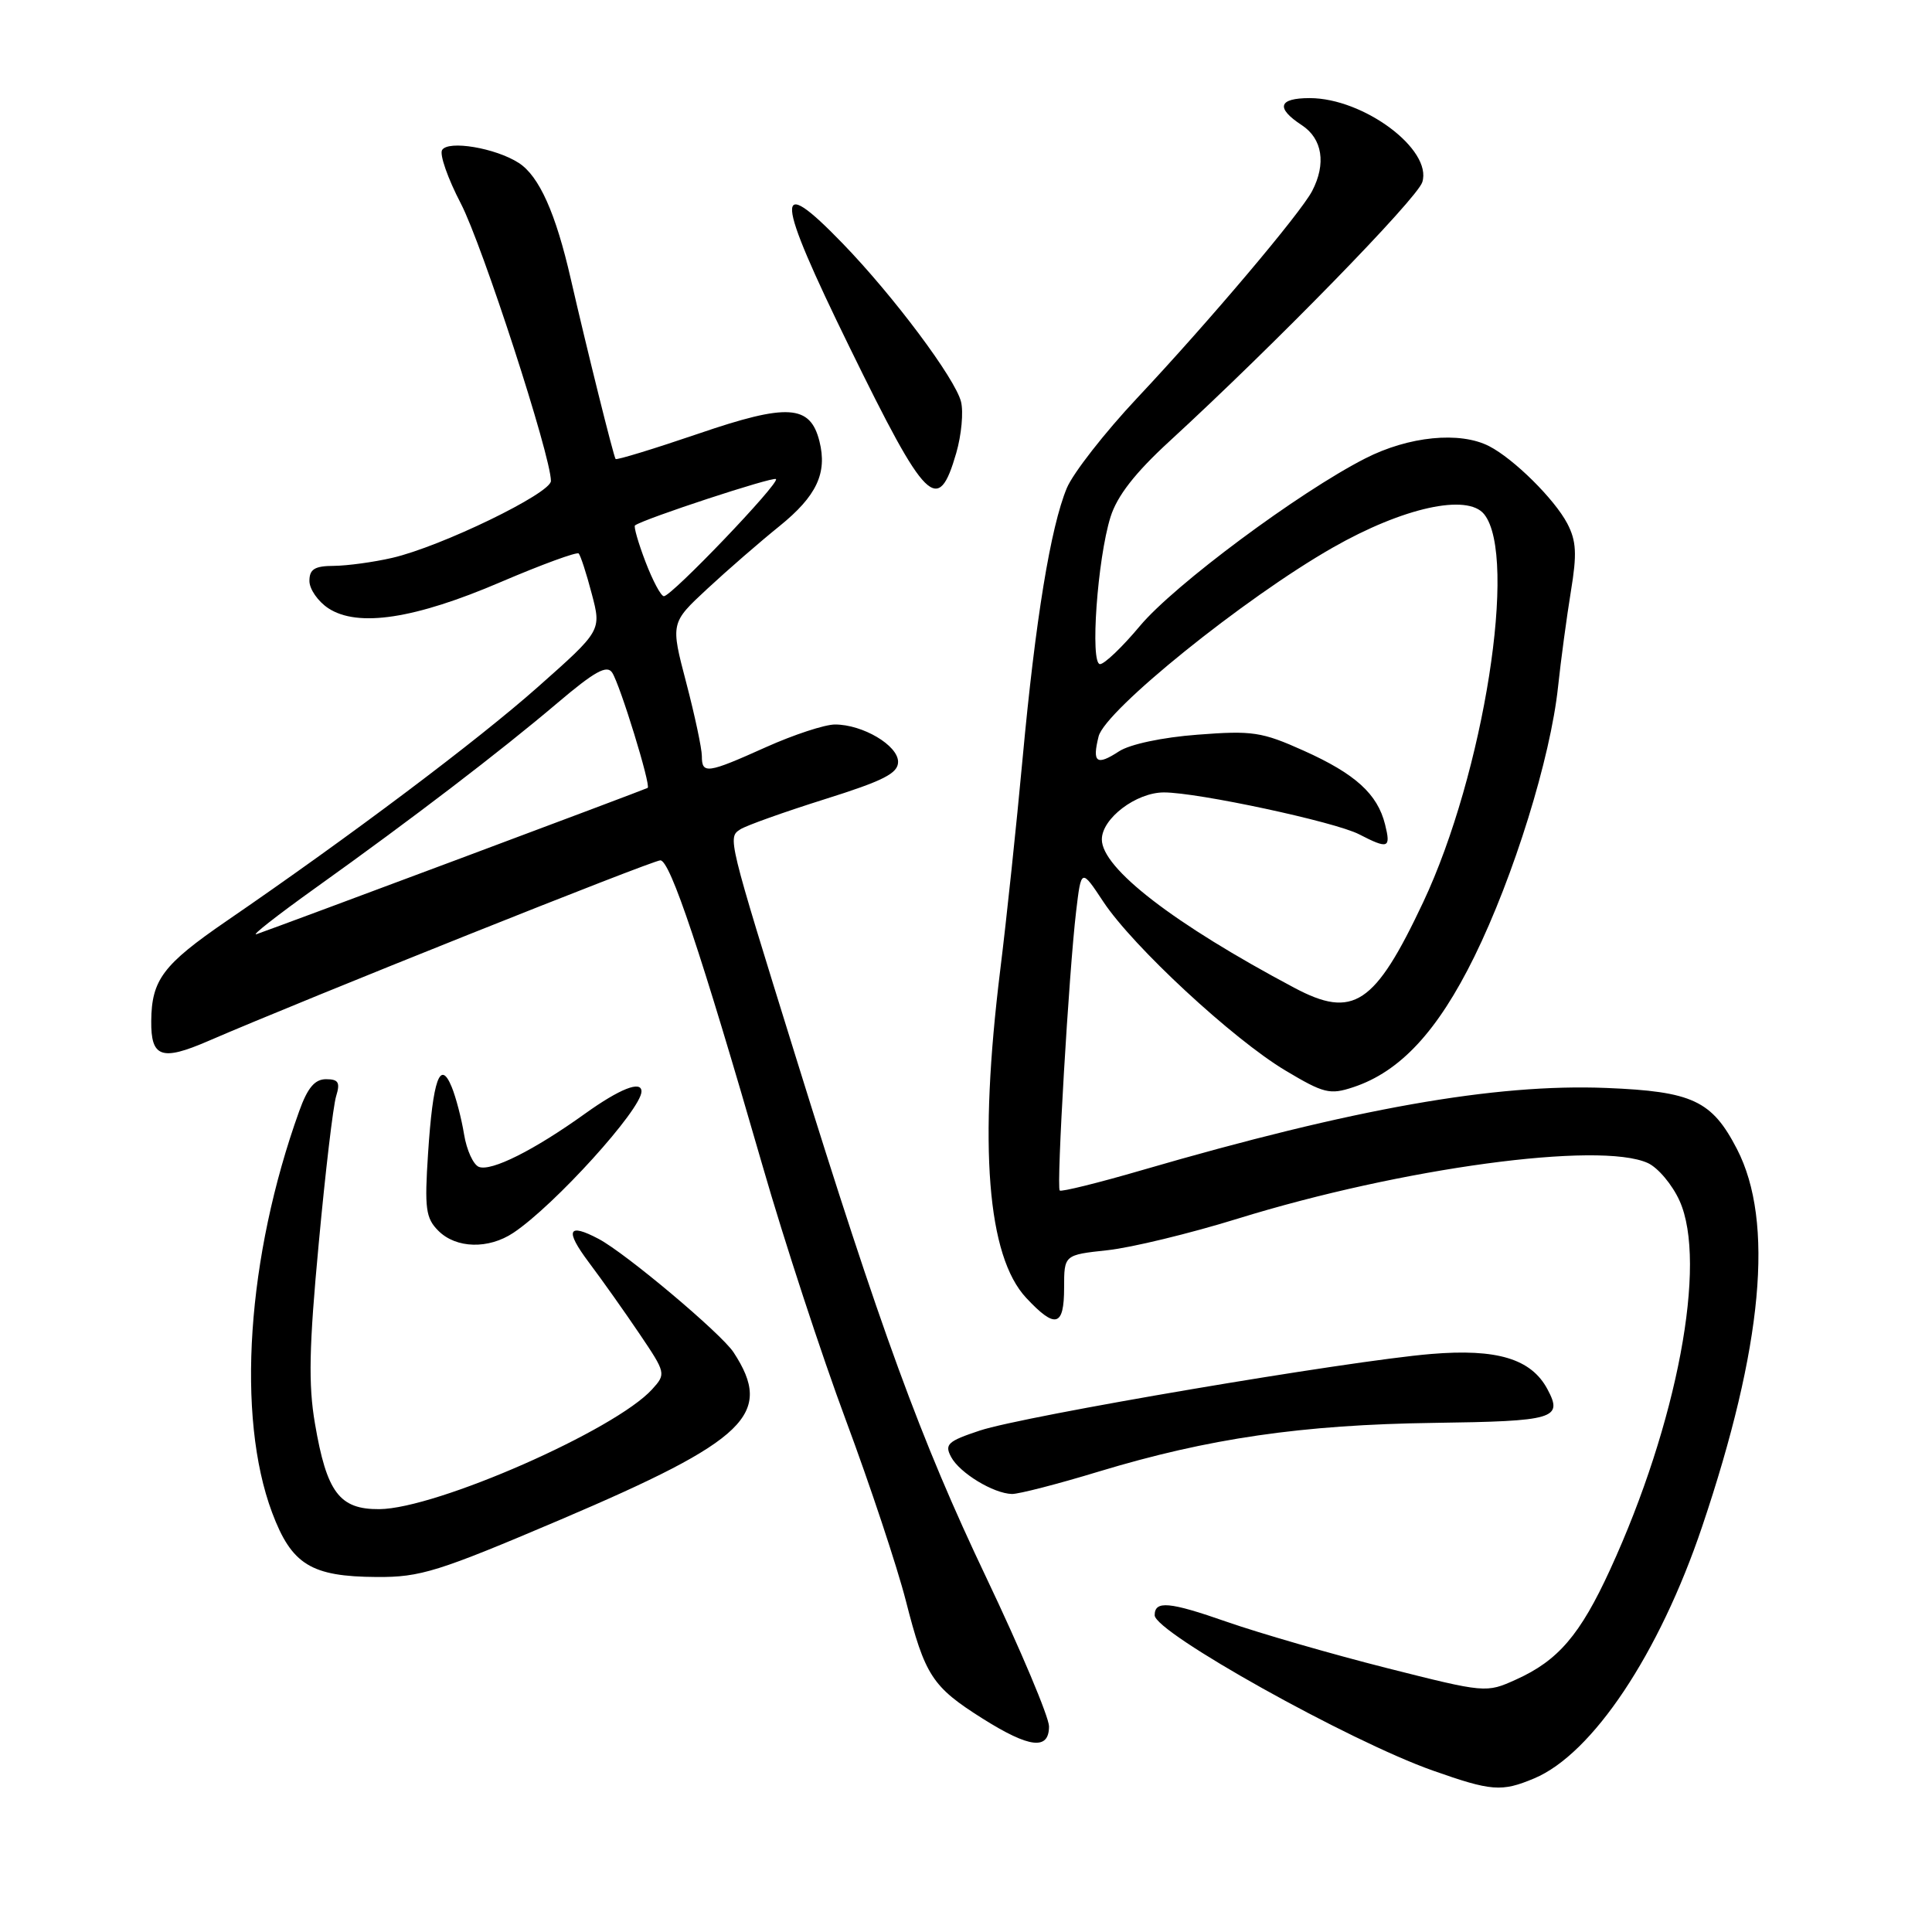 <?xml version="1.0" encoding="UTF-8" standalone="no"?>
<!DOCTYPE svg PUBLIC "-//W3C//DTD SVG 1.1//EN" "http://www.w3.org/Graphics/SVG/1.1/DTD/svg11.dtd" >
<svg xmlns="http://www.w3.org/2000/svg" xmlns:xlink="http://www.w3.org/1999/xlink" version="1.1" viewBox="0 0 256 256">
 <g >
 <path fill="currentColor"
d=" M 203.28 235.65 C 211.00 232.42 219.86 219.14 225.54 202.29 C 233.59 178.43 235.12 161.87 230.16 152.26 C 226.84 145.83 224.26 144.62 212.84 144.16 C 198.07 143.57 179.39 146.88 151.32 155.05 C 145.53 156.74 140.62 157.95 140.42 157.75 C 139.96 157.30 141.64 128.79 142.59 120.78 C 143.27 115.06 143.27 115.06 146.20 119.49 C 150.12 125.41 163.37 137.69 170.31 141.84 C 175.40 144.88 176.21 145.09 179.31 144.06 C 185.52 142.01 190.49 136.66 195.36 126.76 C 200.58 116.13 205.45 100.45 206.45 91.00 C 206.83 87.42 207.60 81.74 208.15 78.36 C 208.97 73.39 208.88 71.68 207.67 69.36 C 205.97 66.13 200.59 60.80 197.32 59.12 C 193.44 57.13 186.66 57.80 180.89 60.75 C 172.11 65.23 155.59 77.51 151.04 82.95 C 148.72 85.73 146.34 88.00 145.76 88.00 C 144.42 88.00 145.41 74.06 147.15 68.50 C 148.02 65.72 150.39 62.67 154.93 58.50 C 168.96 45.61 187.76 26.33 188.46 24.14 C 189.83 19.82 180.69 13.00 173.54 13.00 C 169.38 13.00 169.01 14.30 172.50 16.59 C 175.23 18.38 175.75 21.70 173.86 25.32 C 172.32 28.26 160.27 42.53 150.68 52.74 C 146.38 57.32 142.19 62.69 141.36 64.67 C 139.21 69.84 137.20 82.11 135.50 100.50 C 134.69 109.30 133.36 121.90 132.54 128.50 C 129.66 151.85 130.81 166.45 135.98 171.98 C 139.84 176.11 141.00 175.81 141.00 170.64 C 141.00 166.28 141.00 166.28 146.75 165.66 C 149.91 165.32 157.68 163.44 164.00 161.48 C 185.75 154.75 211.96 151.20 218.35 154.11 C 219.70 154.73 221.59 156.98 222.55 159.11 C 226.26 167.33 222.26 188.59 213.34 208.00 C 209.38 216.63 206.46 220.04 200.88 222.55 C 196.93 224.34 196.84 224.33 183.70 221.01 C 176.44 219.17 166.92 216.42 162.56 214.90 C 154.92 212.23 153.00 212.06 153.00 214.03 C 153.00 216.30 178.79 230.71 189.86 234.61 C 197.62 237.35 198.97 237.46 203.28 235.65 Z  M 139.00 228.75 C 138.99 227.51 135.25 218.62 130.67 209.00 C 122.00 190.79 116.70 176.29 105.43 140.00 C 96.38 110.87 96.41 110.99 98.10 109.89 C 98.87 109.39 103.89 107.60 109.25 105.91 C 117.08 103.45 119.00 102.47 119.00 100.95 C 119.00 98.77 114.32 96.00 110.64 96.00 C 109.29 96.00 105.18 97.35 101.50 99.00 C 93.69 102.51 93.00 102.60 93.00 100.19 C 93.00 99.19 92.07 94.81 90.93 90.46 C 88.85 82.54 88.85 82.54 93.72 78.02 C 96.40 75.53 100.71 71.79 103.29 69.71 C 108.21 65.73 109.64 62.69 108.58 58.47 C 107.36 53.61 104.36 53.42 92.53 57.47 C 86.63 59.48 81.69 60.99 81.57 60.82 C 81.29 60.44 77.77 46.28 75.64 37.00 C 73.64 28.24 71.44 23.33 68.74 21.59 C 65.67 19.61 59.39 18.55 58.58 19.88 C 58.22 20.46 59.33 23.64 61.06 26.96 C 63.92 32.46 73.00 60.42 73.00 63.73 C 73.00 65.37 58.44 72.43 51.97 73.92 C 49.51 74.49 46.04 74.96 44.25 74.98 C 41.69 74.99 41.00 75.42 41.00 76.98 C 41.00 78.06 42.13 79.69 43.51 80.60 C 47.42 83.16 54.97 82.01 66.36 77.12 C 71.79 74.80 76.43 73.10 76.68 73.34 C 76.92 73.59 77.71 75.99 78.41 78.68 C 79.70 83.56 79.70 83.56 71.27 91.03 C 63.26 98.13 46.41 110.80 30.00 122.05 C 21.60 127.82 20.09 129.83 20.04 135.28 C 19.99 140.12 21.40 140.62 27.57 137.95 C 40.57 132.33 86.44 114.00 87.50 114.00 C 88.80 114.00 92.87 126.16 101.05 154.50 C 103.90 164.40 108.87 179.56 112.08 188.18 C 115.29 196.81 118.87 207.58 120.03 212.11 C 122.57 222.05 123.51 223.50 130.20 227.72 C 136.41 231.63 139.00 231.94 139.00 228.75 Z  M 74.27 201.36 C 99.00 190.82 102.56 187.38 97.20 179.19 C 95.57 176.70 82.92 166.06 79.32 164.16 C 75.24 162.00 74.82 162.99 78.01 167.25 C 79.77 169.59 82.80 173.87 84.75 176.76 C 88.24 181.93 88.26 182.05 86.42 184.08 C 81.53 189.49 57.82 199.91 50.27 199.97 C 44.98 200.01 43.29 197.77 41.73 188.61 C 40.85 183.49 40.95 178.45 42.23 164.81 C 43.11 155.29 44.15 146.49 44.54 145.25 C 45.10 143.43 44.85 143.00 43.20 143.00 C 41.71 143.00 40.75 144.14 39.64 147.25 C 32.72 166.49 31.29 187.68 36.05 200.41 C 38.64 207.32 41.21 208.91 49.91 208.96 C 55.72 209.00 58.03 208.27 74.27 201.36 Z  M 145.59 194.99 C 160.11 190.59 172.52 188.78 189.95 188.54 C 206.03 188.32 207.14 187.99 205.04 184.07 C 202.89 180.05 198.36 178.68 189.62 179.41 C 178.58 180.33 135.69 187.61 129.82 189.56 C 125.58 190.97 125.13 191.38 126.03 193.06 C 127.16 195.18 131.64 197.90 134.09 197.96 C 134.96 197.98 140.14 196.65 145.59 194.99 Z  M 68.03 163.35 C 73.47 159.72 85.00 146.99 85.00 144.62 C 85.00 143.13 82.13 144.26 77.50 147.58 C 70.77 152.41 65.10 155.25 63.46 154.62 C 62.72 154.34 61.83 152.39 61.49 150.30 C 61.15 148.21 60.41 145.38 59.85 144.02 C 58.32 140.30 57.36 143.02 56.72 152.84 C 56.24 160.15 56.41 161.41 58.09 163.09 C 60.44 165.44 64.73 165.55 68.03 163.35 Z  M 126.71 60.02 C 127.40 57.64 127.68 54.58 127.34 53.23 C 126.57 50.15 118.39 39.21 111.65 32.25 C 102.47 22.76 102.67 25.79 112.58 46.03 C 122.75 66.81 124.30 68.35 126.71 60.02 Z  M 171.49 130.88 C 155.51 122.39 146.00 115.05 146.00 111.23 C 146.00 108.45 150.55 105.00 154.23 105.00 C 158.72 105.00 176.91 108.90 180.09 110.55 C 183.95 112.54 184.32 112.41 183.53 109.25 C 182.53 105.21 179.59 102.54 172.75 99.47 C 167.19 96.97 165.94 96.79 158.68 97.35 C 154.02 97.70 149.70 98.62 148.27 99.56 C 145.30 101.50 144.70 101.06 145.57 97.58 C 146.44 94.12 164.89 79.24 176.58 72.57 C 185.92 67.24 194.44 65.37 196.66 68.14 C 201.14 73.74 196.62 102.50 188.57 119.57 C 182.16 133.17 179.32 135.05 171.49 130.88 Z  M 41.88 117.60 C 54.64 108.48 66.24 99.61 73.86 93.15 C 78.81 88.95 80.43 88.06 81.12 89.13 C 82.18 90.77 86.28 104.10 85.82 104.40 C 85.52 104.60 37.20 122.67 34.00 123.78 C 33.17 124.07 36.72 121.29 41.88 117.60 Z  M 85.53 74.44 C 84.57 71.93 83.95 69.76 84.14 69.62 C 85.36 68.73 102.45 63.12 102.82 63.48 C 103.34 64.01 89.00 79.00 87.97 79.00 C 87.58 79.00 86.49 76.95 85.53 74.44 Z "/>
</g>
</svg>